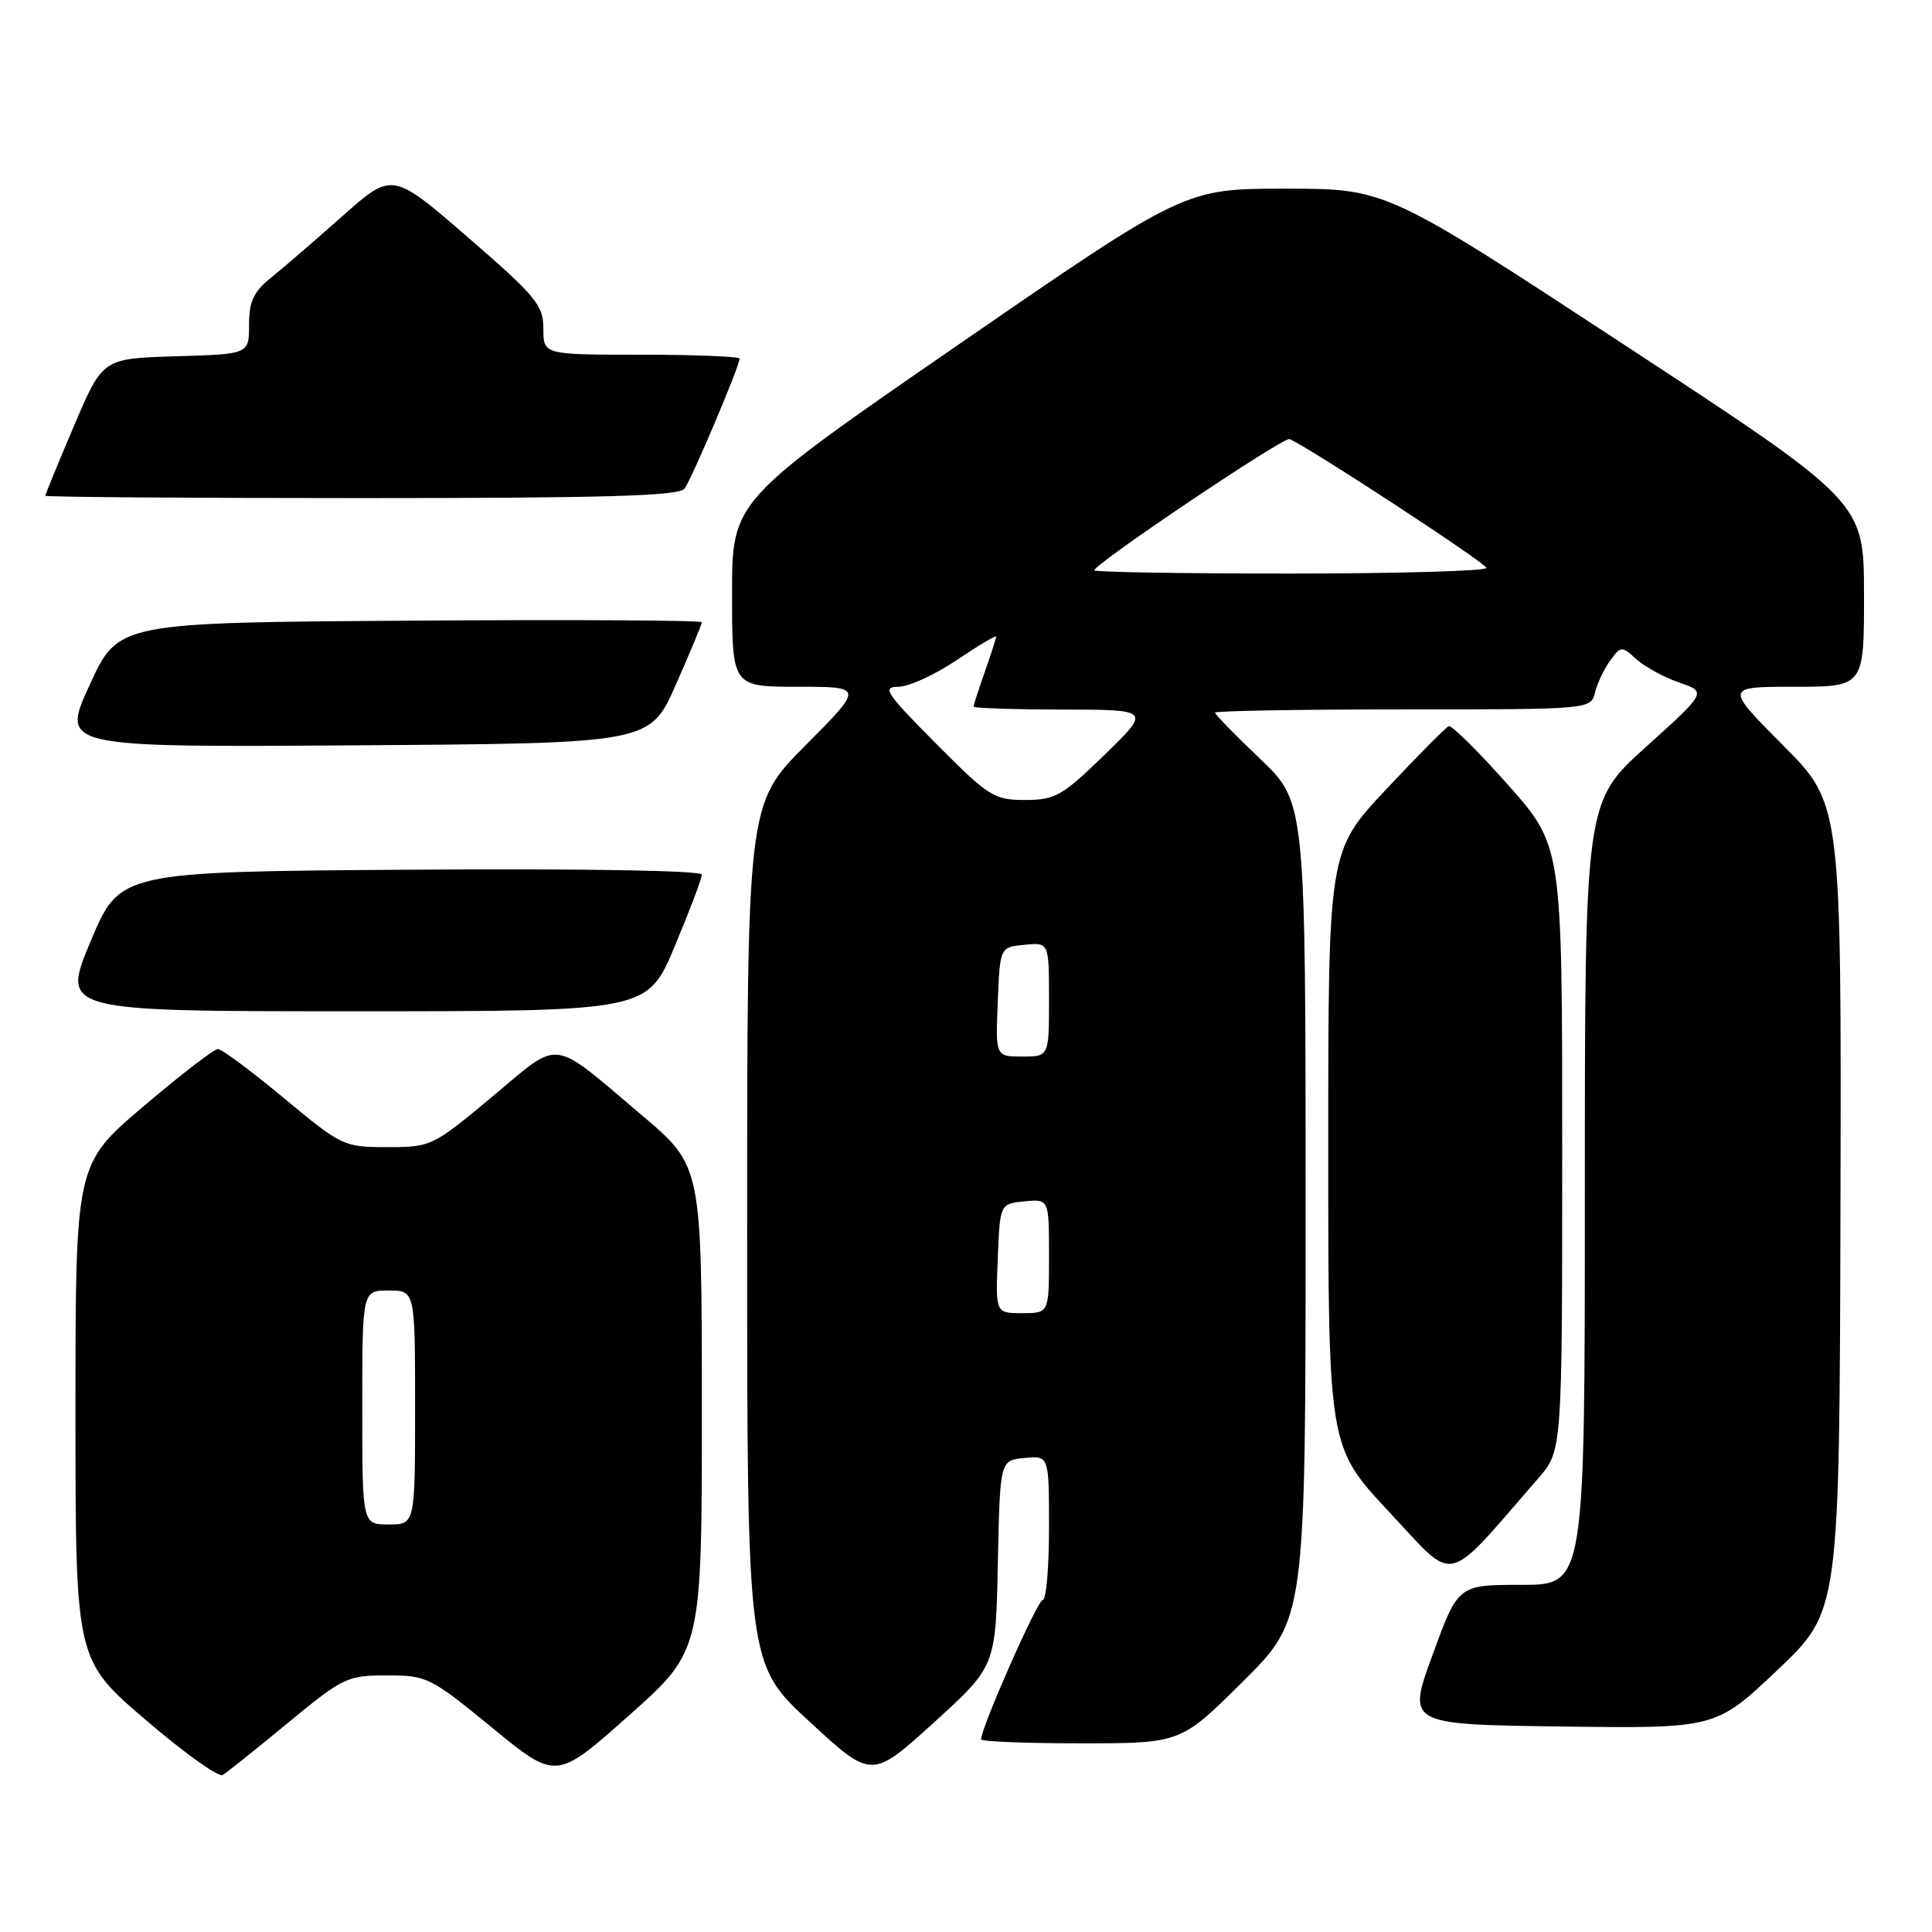 <?xml version="1.0" encoding="UTF-8" standalone="no"?>
<!DOCTYPE svg PUBLIC "-//W3C//DTD SVG 1.1//EN" "http://www.w3.org/Graphics/SVG/1.1/DTD/svg11.dtd" >
<svg xmlns="http://www.w3.org/2000/svg" xmlns:xlink="http://www.w3.org/1999/xlink" version="1.1" viewBox="0 0 256 256">
 <g >
 <path fill="currentColor"
d=" M 38.14 228.30 C 45.47 222.26 46.01 222.00 51.27 222.00 C 56.58 222.00 57.03 222.23 65.22 228.94 C 73.70 235.89 73.70 235.89 83.35 227.30 C 93.00 218.72 93.00 218.72 93.00 186.61 C 92.99 154.50 92.99 154.50 85.09 147.81 C 72.79 137.41 74.45 137.62 65.21 145.33 C 57.33 151.90 57.12 152.00 51.32 152.00 C 45.54 152.00 45.29 151.88 37.61 145.50 C 33.31 141.93 29.38 139.00 28.87 139.00 C 28.36 139.00 23.91 142.43 18.97 146.63 C 10.00 154.26 10.00 154.26 10.00 187.09 C 10.00 219.92 10.00 219.92 19.25 227.85 C 24.34 232.22 28.95 235.52 29.50 235.20 C 30.05 234.87 33.94 231.77 38.14 228.30 Z  M 132.22 207.15 C 132.50 193.50 132.50 193.50 135.75 193.19 C 139.00 192.87 139.00 192.87 139.00 202.44 C 139.00 207.70 138.63 212.00 138.17 212.00 C 137.48 212.00 130.00 228.90 130.00 230.48 C 130.00 230.76 135.95 231.00 143.23 231.00 C 156.46 231.00 156.46 231.00 164.73 222.77 C 173.00 214.54 173.00 214.54 173.00 160.42 C 173.00 106.30 173.00 106.30 167.00 100.58 C 163.70 97.43 161.00 94.67 161.00 94.43 C 161.00 94.19 172.20 94.00 185.89 94.00 C 210.78 94.00 210.78 94.00 211.35 91.75 C 211.66 90.51 212.57 88.61 213.37 87.51 C 214.78 85.58 214.88 85.58 216.84 87.36 C 217.96 88.37 220.51 89.75 222.51 90.44 C 226.16 91.70 226.16 91.70 218.08 98.99 C 210.00 106.28 210.00 106.28 210.00 158.14 C 210.00 210.00 210.00 210.00 201.61 210.00 C 193.21 210.00 193.21 210.00 189.83 219.25 C 186.44 228.50 186.44 228.50 206.89 228.77 C 227.34 229.04 227.34 229.04 235.54 221.27 C 243.74 213.50 243.74 213.50 243.87 160.02 C 244.00 106.54 244.00 106.54 236.27 98.77 C 228.55 91.00 228.55 91.00 237.77 91.00 C 247.00 91.00 247.00 91.00 246.99 78.75 C 246.98 66.50 246.98 66.50 215.32 45.75 C 183.67 25.00 183.67 25.00 170.32 25.00 C 156.98 25.00 156.98 25.00 126.99 45.67 C 97.00 66.35 97.00 66.35 97.00 78.67 C 97.00 91.00 97.00 91.00 105.73 91.00 C 114.45 91.00 114.45 91.00 106.73 98.77 C 99.00 106.54 99.00 106.54 99.00 163.52 C 99.00 220.50 99.00 220.50 107.25 228.11 C 115.50 235.73 115.50 235.73 123.72 228.27 C 131.94 220.80 131.94 220.80 132.22 207.15 Z  M 203.84 195.87 C 207.00 192.24 207.00 192.24 207.00 152.17 C 207.00 112.10 207.00 112.10 199.84 104.02 C 195.90 99.58 192.35 96.07 191.97 96.22 C 191.58 96.37 187.83 100.16 183.63 104.64 C 176.00 112.78 176.00 112.78 176.00 152.24 C 176.00 191.71 176.00 191.71 184.09 200.36 C 193.07 209.95 191.22 210.37 203.84 195.87 Z  M 89.40 125.40 C 91.38 120.67 93.00 116.39 93.00 115.89 C 93.00 115.35 77.18 115.08 54.44 115.24 C 15.87 115.50 15.87 115.50 12.00 124.75 C 8.13 134.00 8.13 134.00 46.96 134.00 C 85.80 134.00 85.80 134.00 89.40 125.40 Z  M 89.56 90.71 C 91.45 86.42 93.00 82.71 93.00 82.45 C 93.00 82.19 75.60 82.09 54.33 82.24 C 15.66 82.50 15.66 82.50 11.88 90.76 C 8.09 99.02 8.09 99.02 47.11 98.76 C 86.13 98.50 86.13 98.50 89.56 90.71 Z  M 90.70 64.75 C 91.65 63.50 98.00 48.50 98.00 47.52 C 98.00 47.24 92.15 47.00 85.00 47.00 C 72.00 47.00 72.00 47.00 72.00 43.56 C 72.00 40.44 71.06 39.29 61.99 31.44 C 51.98 22.77 51.98 22.77 45.37 28.64 C 41.74 31.86 37.47 35.55 35.88 36.82 C 33.60 38.66 33.00 39.95 33.00 43.04 C 33.00 46.93 33.00 46.93 23.30 47.21 C 13.60 47.50 13.60 47.50 9.80 56.44 C 7.71 61.36 6.00 65.53 6.00 65.69 C 6.00 65.86 24.84 66.00 47.88 66.00 C 80.21 66.00 89.97 65.72 90.70 64.75 Z  M 48.00 186.50 C 48.00 171.00 48.00 171.00 51.50 171.00 C 55.00 171.00 55.00 171.00 55.00 186.50 C 55.00 202.00 55.00 202.00 51.50 202.00 C 48.00 202.00 48.00 202.00 48.00 186.50 Z  M 132.21 166.75 C 132.50 159.50 132.50 159.50 135.75 159.19 C 139.00 158.87 139.00 158.87 139.00 166.44 C 139.00 174.00 139.00 174.00 135.46 174.00 C 131.91 174.00 131.91 174.00 132.21 166.75 Z  M 132.21 132.75 C 132.50 125.50 132.50 125.50 135.75 125.19 C 139.00 124.87 139.00 124.87 139.00 132.44 C 139.00 140.00 139.00 140.00 135.46 140.00 C 131.91 140.00 131.91 140.00 132.21 132.75 Z  M 124.00 98.50 C 117.38 91.84 116.83 91.00 119.04 91.00 C 120.41 91.00 123.88 89.41 126.76 87.47 C 129.64 85.53 132.00 84.13 132.00 84.35 C 132.00 84.57 131.32 86.66 130.50 89.00 C 129.68 91.34 129.00 93.42 129.00 93.63 C 129.00 93.83 134.29 94.01 140.75 94.02 C 152.50 94.04 152.50 94.04 146.35 100.02 C 140.74 105.48 139.82 106.00 135.82 106.00 C 131.71 106.00 131.01 105.56 124.00 98.50 Z  M 145.00 75.57 C 145.00 74.72 170.08 57.86 170.87 58.18 C 173.28 59.15 196.92 74.62 196.96 75.25 C 196.98 75.66 185.30 76.00 171.00 76.00 C 156.70 76.00 145.00 75.81 145.00 75.57 Z "/>
</g>
</svg>